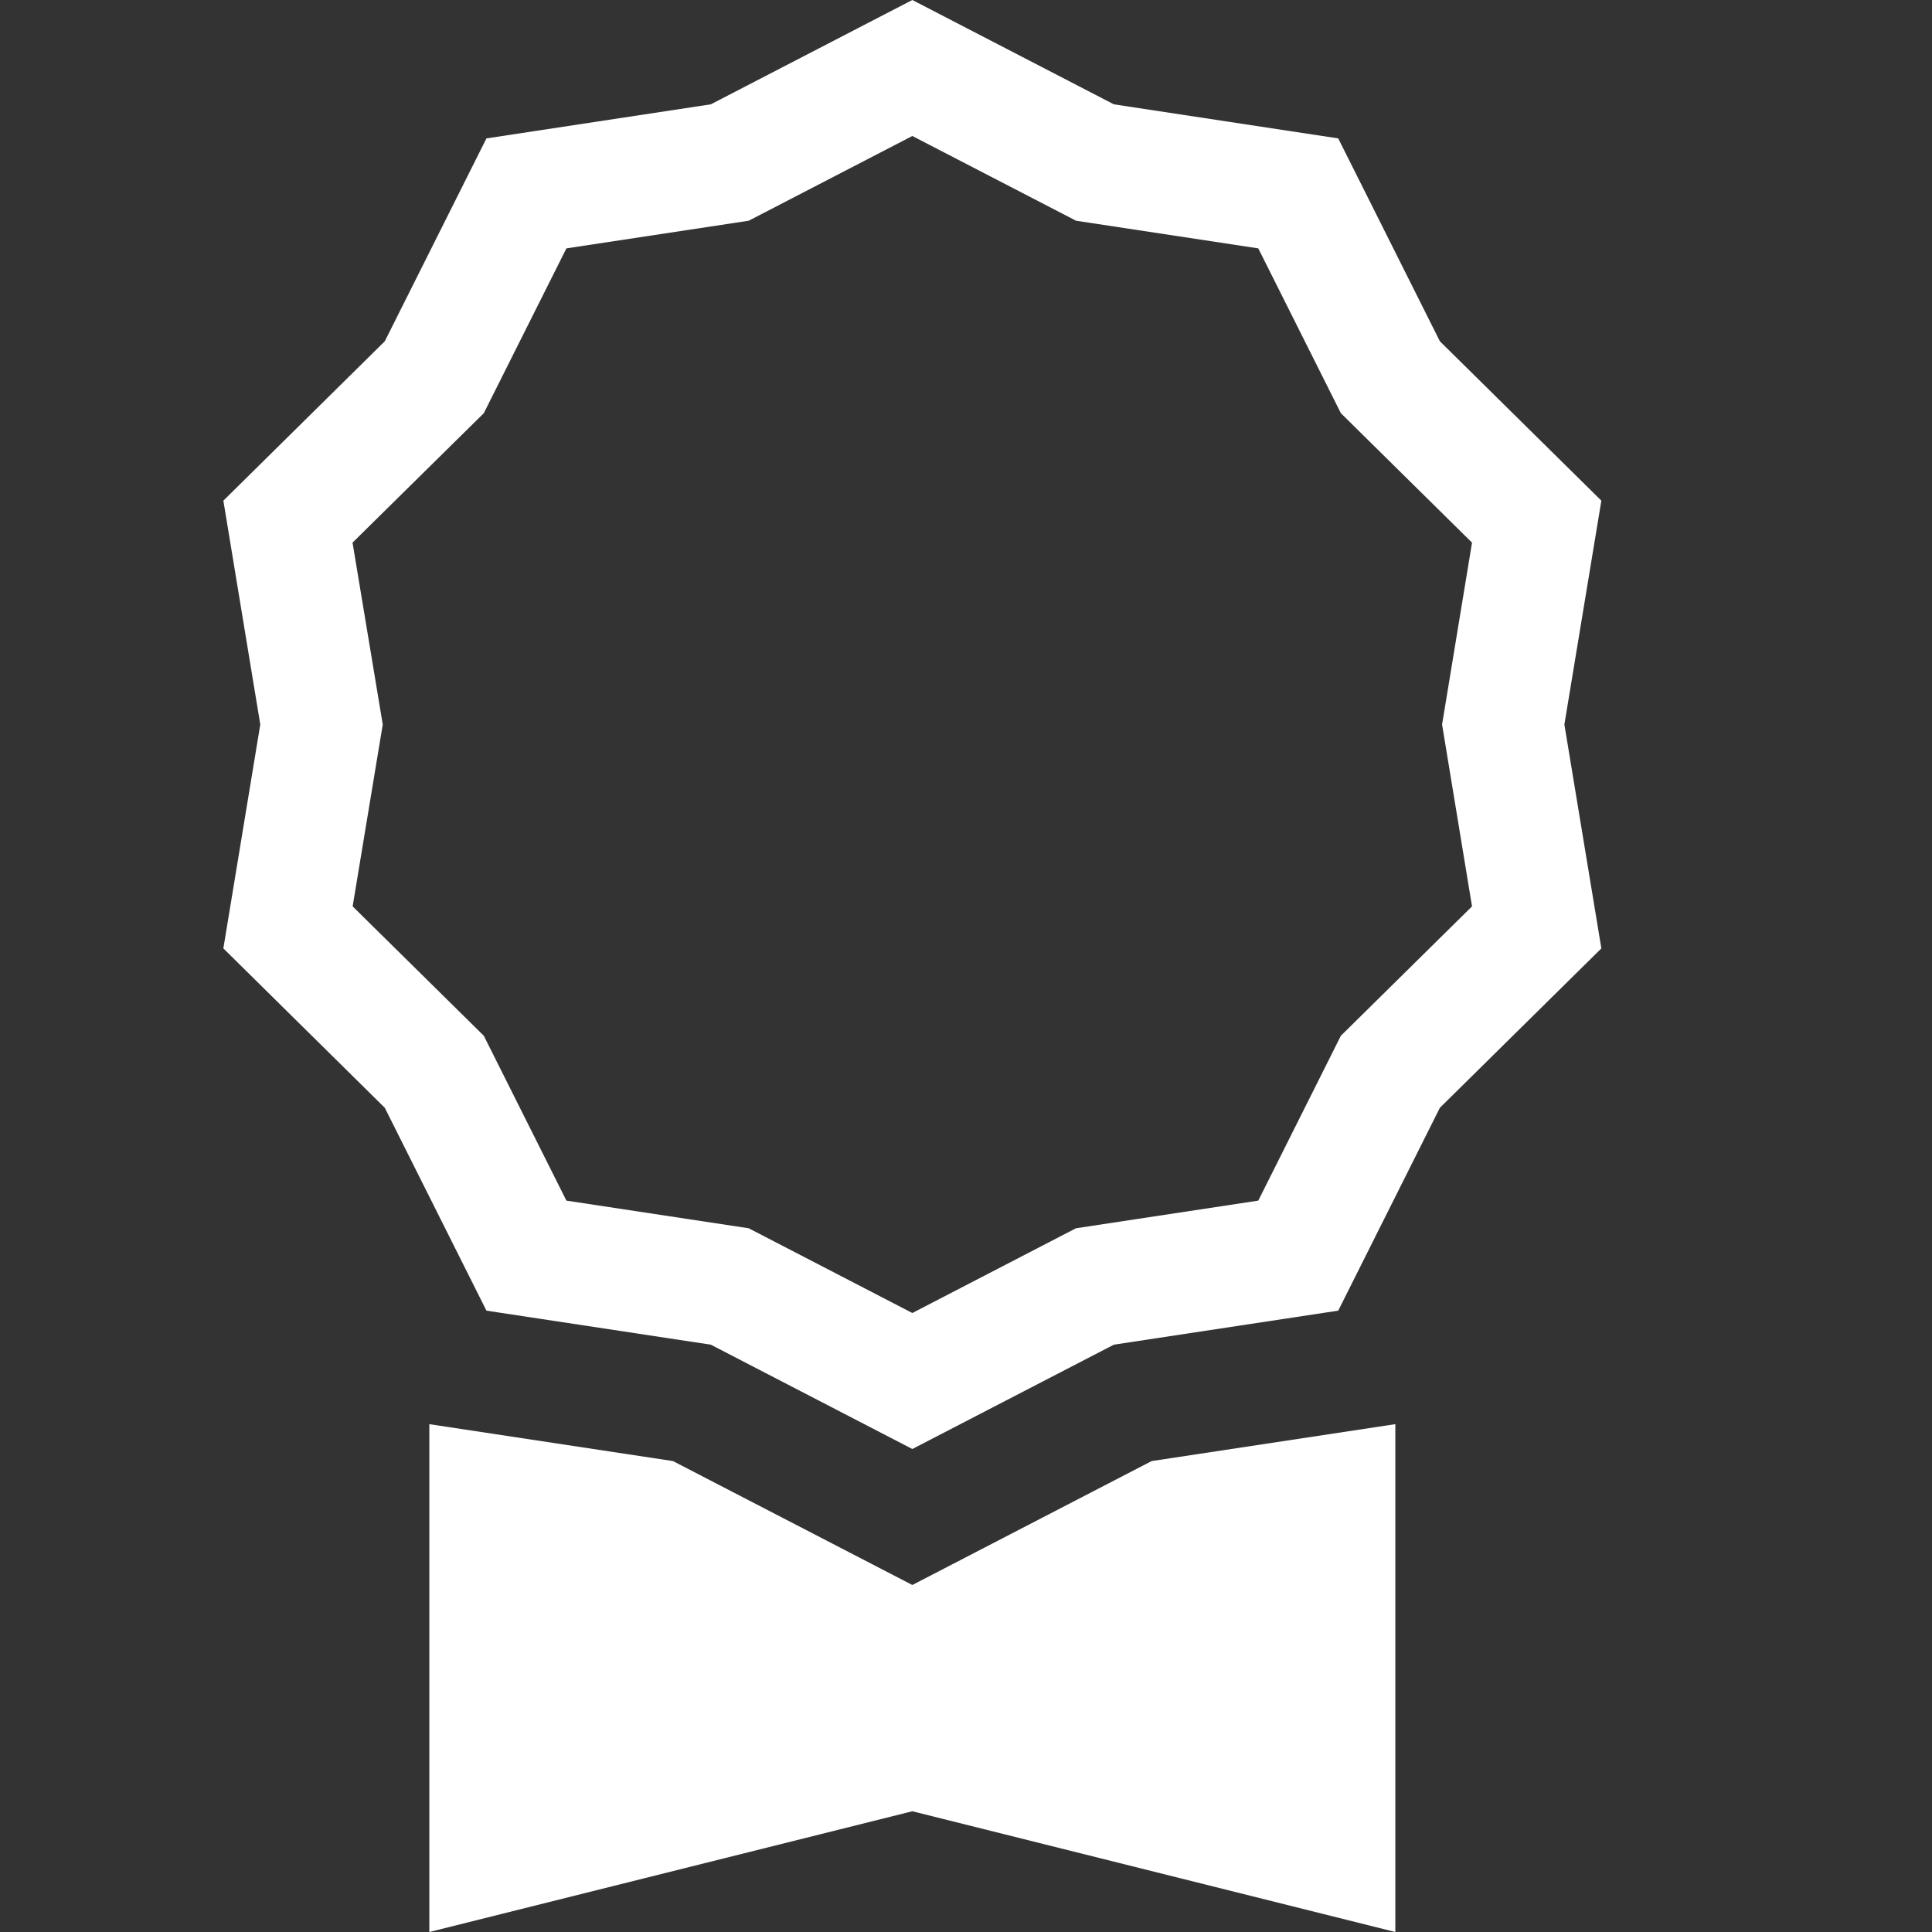 <svg width="36" height="36" viewBox="0 0 36 36" fill="none" xmlns="http://www.w3.org/2000/svg">
<rect x="0" y="0" width="36" height="36" fill="#333333" stroke="none"/>
<g clip-path="url(#clip0_2063_2143)">
<path d="M20.755 1.944L17 0L13.245 1.944L9.064 2.579L7.17 6.359L4.162 9.329L4.85 13.5L4.162 17.672L7.17 20.642L9.064 24.422L13.245 25.056L17 27L20.755 25.056L24.936 24.422L26.83 20.642L29.839 17.672L29.15 13.5L29.839 9.329L26.83 6.359L24.936 2.579L20.755 1.944ZM23.446 4.628L24.985 7.699L27.429 10.111L26.871 13.5L27.429 16.889L24.985 19.3L23.446 22.372L20.049 22.887L17 24.466L13.951 22.887L10.554 22.372L9.015 19.3L6.571 16.889L7.132 13.5L6.569 10.111L9.015 7.699L10.554 4.628L13.951 4.113L17 2.534L20.051 4.113L23.446 4.628Z" fill="white"/>
<path d="M8 26.537V36L17 33.75L26 36V26.537L21.459 27.225L17 29.534L12.54 27.225L8 26.537Z" fill="white"/>
</g>
<defs>
<clipPath id="clip0_2063_2143">
<rect width="36" height="36" fill="white"/>
</clipPath>
</defs>
</svg>
